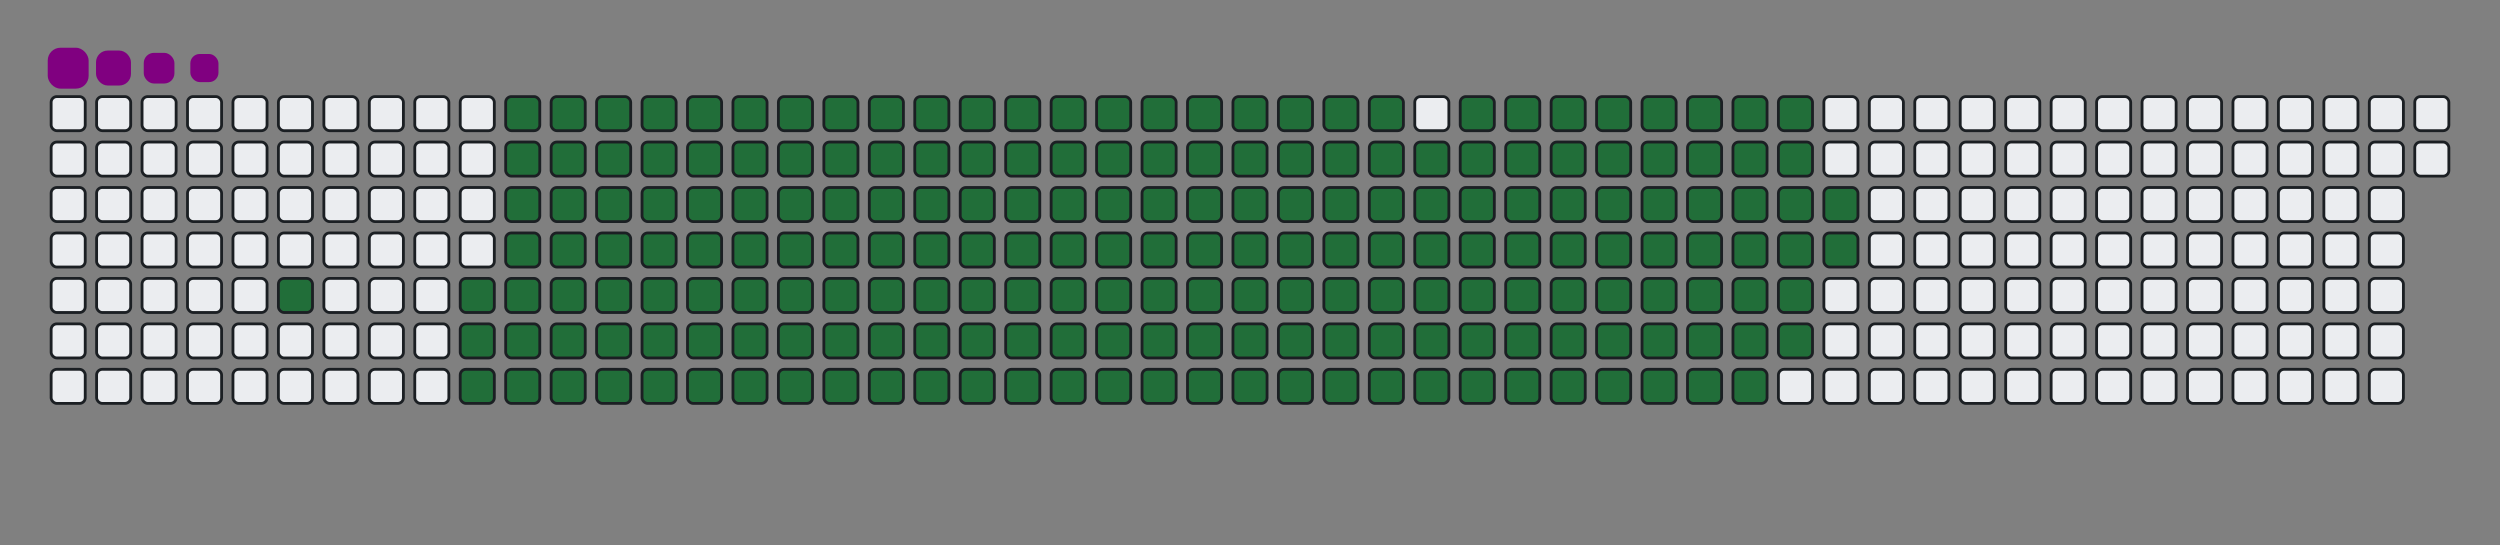 <svg viewBox="-16 -32 880 192" width="880" height="192" xmlns="http://www.w3.org/2000/svg"><rect x="-16" y="-32" width="880" height="192" fill="#808080" stroke="none"/><desc>Generated with https://github.com/Platane/snk</desc><style>@keyframes c0{3.82%{fill:#216e39}3.84%,to{fill:#ebedf0}}@keyframes c1{5.35%{fill:#216e39}5.37%,to{fill:#ebedf0}}@keyframes c2{60.14%{fill:#216e39}60.16%,to{fill:#ebedf0}}@keyframes c3{60.53%{fill:#216e39}60.55%,to{fill:#ebedf0}}@keyframes c4{35.62%{fill:#216e39}35.64%,to{fill:#ebedf0}}@keyframes c5{36.01%{fill:#216e39}36.03%,to{fill:#ebedf0}}@keyframes c6{81.6%{fill:#216e39}81.62%,to{fill:#ebedf0}}@keyframes c7{81.98%{fill:#216e39}82%,to{fill:#ebedf0}}@keyframes c8{5.74%{fill:#216e39}5.76%,to{fill:#ebedf0}}@keyframes c9{59.76%{fill:#216e39}59.78%,to{fill:#ebedf0}}@keyframes ca{60.91%{fill:#216e39}60.93%,to{fill:#ebedf0}}@keyframes cb{35.24%{fill:#216e39}35.26%,to{fill:#ebedf0}}@keyframes cc{36.39%{fill:#216e39}36.41%,to{fill:#ebedf0}}@keyframes cd{81.22%{fill:#216e39}81.24%,to{fill:#ebedf0}}@keyframes ce{82.37%{fill:#216e39}82.39%,to{fill:#ebedf0}}@keyframes cf{6.12%{fill:#216e39}6.14%,to{fill:#ebedf0}}@keyframes cg{59.38%{fill:#216e39}59.4%,to{fill:#ebedf0}}@keyframes ch{61.29%{fill:#216e39}61.31%,to{fill:#ebedf0}}@keyframes ci{34.86%{fill:#216e39}34.88%,to{fill:#ebedf0}}@keyframes cj{36.77%{fill:#216e39}36.79%,to{fill:#ebedf0}}@keyframes ck{80.83%{fill:#216e39}80.85%,to{fill:#ebedf0}}@keyframes cl{82.75%{fill:#216e39}82.77%,to{fill:#ebedf0}}@keyframes cm{6.5%{fill:#216e39}6.52%,to{fill:#ebedf0}}@keyframes cn{58.99%{fill:#216e39}59.01%,to{fill:#ebedf0}}@keyframes co{61.68%{fill:#216e39}61.7%,to{fill:#ebedf0}}@keyframes cp{34.47%{fill:#216e39}34.49%,to{fill:#ebedf0}}@keyframes cq{37.15%{fill:#216e39}37.17%,to{fill:#ebedf0}}@keyframes cr{80.45%{fill:#216e39}80.47%,to{fill:#ebedf0}}@keyframes cs{83.13%{fill:#216e39}83.15%,to{fill:#ebedf0}}@keyframes ct{6.89%{fill:#216e39}6.91%,to{fill:#ebedf0}}@keyframes cu{58.61%{fill:#216e39}58.63%,to{fill:#ebedf0}}@keyframes cv{62.06%{fill:#216e39}62.08%,to{fill:#ebedf0}}@keyframes cw{34.09%{fill:#216e39}34.11%,to{fill:#ebedf0}}@keyframes cx{37.54%{fill:#216e39}37.56%,to{fill:#ebedf0}}@keyframes cy{80.07%{fill:#216e39}80.09%,to{fill:#ebedf0}}@keyframes cz{83.51%{fill:#216e39}83.53%,to{fill:#ebedf0}}@keyframes c10{7.27%{fill:#216e39}7.29%,to{fill:#ebedf0}}@keyframes c11{58.23%{fill:#216e39}58.25%,to{fill:#ebedf0}}@keyframes c12{62.44%{fill:#216e39}62.46%,to{fill:#ebedf0}}@keyframes c13{33.71%{fill:#216e39}33.73%,to{fill:#ebedf0}}@keyframes c14{37.92%{fill:#216e39}37.94%,to{fill:#ebedf0}}@keyframes c15{79.68%{fill:#216e39}79.7%,to{fill:#ebedf0}}@keyframes c16{83.9%{fill:#216e39}83.92%,to{fill:#ebedf0}}@keyframes c17{7.65%{fill:#216e39}7.67%,to{fill:#ebedf0}}@keyframes c18{57.84%{fill:#216e39}57.86%,to{fill:#ebedf0}}@keyframes c19{62.83%{fill:#216e39}62.85%,to{fill:#ebedf0}}@keyframes c1a{33.32%{fill:#216e39}33.34%,to{fill:#ebedf0}}@keyframes c1b{38.3%{fill:#216e39}38.32%,to{fill:#ebedf0}}@keyframes c1c{79.3%{fill:#216e39}79.32%,to{fill:#ebedf0}}@keyframes c1d{84.28%{fill:#216e39}84.3%,to{fill:#ebedf0}}@keyframes c1e{8.04%{fill:#216e39}8.06%,to{fill:#ebedf0}}@keyframes c1f{57.46%{fill:#216e39}57.48%,to{fill:#ebedf0}}@keyframes c1g{63.21%{fill:#216e39}63.23%,to{fill:#ebedf0}}@keyframes c1h{32.94%{fill:#216e39}32.96%,to{fill:#ebedf0}}@keyframes c1i{38.69%{fill:#216e39}38.71%,to{fill:#ebedf0}}@keyframes c1j{78.92%{fill:#216e39}78.94%,to{fill:#ebedf0}}@keyframes c1k{84.66%{fill:#216e39}84.68%,to{fill:#ebedf0}}@keyframes c1l{8.42%{fill:#216e39}8.44%,to{fill:#ebedf0}}@keyframes c1m{57.08%{fill:#216e39}57.1%,to{fill:#ebedf0}}@keyframes c1n{63.59%{fill:#216e39}63.61%,to{fill:#ebedf0}}@keyframes c1o{32.56%{fill:#216e39}32.58%,to{fill:#ebedf0}}@keyframes c1p{39.07%{fill:#216e39}39.09%,to{fill:#ebedf0}}@keyframes c1q{78.53%{fill:#216e39}78.55%,to{fill:#ebedf0}}@keyframes c1r{85.05%{fill:#216e39}85.07%,to{fill:#ebedf0}}@keyframes c1s{8.8%{fill:#216e39}8.82%,to{fill:#ebedf0}}@keyframes c1t{56.69%{fill:#216e39}56.71%,to{fill:#ebedf0}}@keyframes c1u{63.97%{fill:#216e39}63.99%,to{fill:#ebedf0}}@keyframes c1v{32.17%{fill:#216e39}32.19%,to{fill:#ebedf0}}@keyframes c1w{39.45%{fill:#216e39}39.47%,to{fill:#ebedf0}}@keyframes c1x{78.15%{fill:#216e39}78.17%,to{fill:#ebedf0}}@keyframes c1y{85.43%{fill:#216e39}85.45%,to{fill:#ebedf0}}@keyframes c1z{9.19%{fill:#216e39}9.21%,to{fill:#ebedf0}}@keyframes c20{56.31%{fill:#216e39}56.33%,to{fill:#ebedf0}}@keyframes c21{64.36%{fill:#216e39}64.38%,to{fill:#ebedf0}}@keyframes c22{31.79%{fill:#216e39}31.81%,to{fill:#ebedf0}}@keyframes c23{39.84%{fill:#216e39}39.86%,to{fill:#ebedf0}}@keyframes c24{77.77%{fill:#216e39}77.79%,to{fill:#ebedf0}}@keyframes c25{85.81%{fill:#216e39}85.83%,to{fill:#ebedf0}}@keyframes c26{9.57%{fill:#216e39}9.59%,to{fill:#ebedf0}}@keyframes c27{55.93%{fill:#216e39}55.95%,to{fill:#ebedf0}}@keyframes c28{64.74%{fill:#216e39}64.76%,to{fill:#ebedf0}}@keyframes c29{31.41%{fill:#216e39}31.43%,to{fill:#ebedf0}}@keyframes c2a{40.22%{fill:#216e39}40.24%,to{fill:#ebedf0}}@keyframes c2b{77.38%{fill:#216e39}77.4%,to{fill:#ebedf0}}@keyframes c2c{86.2%{fill:#216e39}86.22%,to{fill:#ebedf0}}@keyframes c2d{9.95%{fill:#216e39}9.97%,to{fill:#ebedf0}}@keyframes c2e{55.55%{fill:#216e39}55.57%,to{fill:#ebedf0}}@keyframes c2f{65.12%{fill:#216e39}65.14%,to{fill:#ebedf0}}@keyframes c2g{31.02%{fill:#216e39}31.04%,to{fill:#ebedf0}}@keyframes c2h{40.6%{fill:#216e39}40.62%,to{fill:#ebedf0}}@keyframes c2i{77%{fill:#216e39}77.02%,to{fill:#ebedf0}}@keyframes c2j{86.58%{fill:#216e39}86.6%,to{fill:#ebedf0}}@keyframes c2k{10.33%{fill:#216e39}10.35%,to{fill:#ebedf0}}@keyframes c2l{55.16%{fill:#216e39}55.18%,to{fill:#ebedf0}}@keyframes c2m{65.51%{fill:#216e39}65.53%,to{fill:#ebedf0}}@keyframes c2n{30.64%{fill:#216e39}30.66%,to{fill:#ebedf0}}@keyframes c2o{40.99%{fill:#216e39}41.01%,to{fill:#ebedf0}}@keyframes c2p{76.62%{fill:#216e39}76.64%,to{fill:#ebedf0}}@keyframes c2q{86.96%{fill:#216e39}86.98%,to{fill:#ebedf0}}@keyframes c2r{10.72%{fill:#216e39}10.74%,to{fill:#ebedf0}}@keyframes c2s{54.78%{fill:#216e39}54.8%,to{fill:#ebedf0}}@keyframes c2t{65.89%{fill:#216e39}65.91%,to{fill:#ebedf0}}@keyframes c2u{30.26%{fill:#216e39}30.28%,to{fill:#ebedf0}}@keyframes c2v{41.37%{fill:#216e39}41.39%,to{fill:#ebedf0}}@keyframes c2w{76.24%{fill:#216e39}76.26%,to{fill:#ebedf0}}@keyframes c2x{87.35%{fill:#216e39}87.37%,to{fill:#ebedf0}}@keyframes c2y{11.1%{fill:#216e39}11.12%,to{fill:#ebedf0}}@keyframes c2z{54.4%{fill:#216e39}54.42%,to{fill:#ebedf0}}@keyframes c30{66.27%{fill:#216e39}66.29%,to{fill:#ebedf0}}@keyframes c31{29.88%{fill:#216e39}29.9%,to{fill:#ebedf0}}@keyframes c32{41.75%{fill:#216e39}41.77%,to{fill:#ebedf0}}@keyframes c33{75.85%{fill:#216e39}75.87%,to{fill:#ebedf0}}@keyframes c34{87.73%{fill:#216e39}87.75%,to{fill:#ebedf0}}@keyframes c35{11.48%{fill:#216e39}11.5%,to{fill:#ebedf0}}@keyframes c36{54.01%{fill:#216e39}54.03%,to{fill:#ebedf0}}@keyframes c37{66.66%{fill:#216e39}66.68%,to{fill:#ebedf0}}@keyframes c38{29.49%{fill:#216e39}29.51%,to{fill:#ebedf0}}@keyframes c39{42.14%{fill:#216e39}42.16%,to{fill:#ebedf0}}@keyframes c3a{75.47%{fill:#216e39}75.49%,to{fill:#ebedf0}}@keyframes c3b{88.11%{fill:#216e39}88.13%,to{fill:#ebedf0}}@keyframes c3c{11.87%{fill:#216e39}11.89%,to{fill:#ebedf0}}@keyframes c3d{53.63%{fill:#216e39}53.65%,to{fill:#ebedf0}}@keyframes c3e{67.04%{fill:#216e39}67.06%,to{fill:#ebedf0}}@keyframes c3f{29.11%{fill:#216e39}29.13%,to{fill:#ebedf0}}@keyframes c3g{42.52%{fill:#216e39}42.54%,to{fill:#ebedf0}}@keyframes c3h{75.09%{fill:#216e39}75.11%,to{fill:#ebedf0}}@keyframes c3i{74.7%{fill:#216e39}74.72%,to{fill:#ebedf0}}@keyframes c3j{12.25%{fill:#216e39}12.27%,to{fill:#ebedf0}}@keyframes c3k{53.25%{fill:#216e39}53.27%,to{fill:#ebedf0}}@keyframes c3l{67.42%{fill:#216e39}67.44%,to{fill:#ebedf0}}@keyframes c3m{28.73%{fill:#216e39}28.75%,to{fill:#ebedf0}}@keyframes c3n{42.9%{fill:#216e39}42.92%,to{fill:#ebedf0}}@keyframes c3o{43.29%{fill:#216e39}43.31%,to{fill:#ebedf0}}@keyframes c3p{74.32%{fill:#216e39}74.34%,to{fill:#ebedf0}}@keyframes c3q{12.63%{fill:#216e39}12.65%,to{fill:#ebedf0}}@keyframes c3r{52.86%{fill:#216e39}52.88%,to{fill:#ebedf0}}@keyframes c3s{67.81%{fill:#216e39}67.83%,to{fill:#ebedf0}}@keyframes c3t{28.34%{fill:#216e39}28.36%,to{fill:#ebedf0}}@keyframes c3u{27.96%{fill:#216e39}27.98%,to{fill:#ebedf0}}@keyframes c3v{43.67%{fill:#216e39}43.69%,to{fill:#ebedf0}}@keyframes c3w{44.05%{fill:#216e39}44.07%,to{fill:#ebedf0}}@keyframes c3x{13.02%{fill:#216e39}13.04%,to{fill:#ebedf0}}@keyframes c3y{52.48%{fill:#216e39}52.5%,to{fill:#ebedf0}}@keyframes c3z{68.19%{fill:#216e39}68.21%,to{fill:#ebedf0}}@keyframes c40{27.58%{fill:#216e39}27.6%,to{fill:#ebedf0}}@keyframes c41{27.19%{fill:#216e39}27.21%,to{fill:#ebedf0}}@keyframes c42{44.43%{fill:#216e39}44.45%,to{fill:#ebedf0}}@keyframes c43{13.4%{fill:#216e39}13.42%,to{fill:#ebedf0}}@keyframes c44{52.1%{fill:#216e39}52.12%,to{fill:#ebedf0}}@keyframes c45{68.57%{fill:#216e39}68.59%,to{fill:#ebedf0}}@keyframes c46{21.45%{fill:#216e39}21.47%,to{fill:#ebedf0}}@keyframes c47{21.83%{fill:#216e39}21.85%,to{fill:#ebedf0}}@keyframes c48{26.81%{fill:#216e39}26.83%,to{fill:#ebedf0}}@keyframes c49{44.82%{fill:#216e39}44.84%,to{fill:#ebedf0}}@keyframes c4a{13.78%{fill:#216e39}13.8%,to{fill:#ebedf0}}@keyframes c4b{51.71%{fill:#216e39}51.73%,to{fill:#ebedf0}}@keyframes c4c{68.96%{fill:#216e39}68.98%,to{fill:#ebedf0}}@keyframes c4d{21.06%{fill:#216e39}21.08%,to{fill:#ebedf0}}@keyframes c4e{22.21%{fill:#216e39}22.23%,to{fill:#ebedf0}}@keyframes c4f{26.43%{fill:#216e39}26.45%,to{fill:#ebedf0}}@keyframes c4g{45.2%{fill:#216e39}45.22%,to{fill:#ebedf0}}@keyframes c4h{14.17%{fill:#216e39}14.19%,to{fill:#ebedf0}}@keyframes c4i{51.33%{fill:#216e39}51.35%,to{fill:#ebedf0}}@keyframes c4j{69.34%{fill:#216e39}69.36%,to{fill:#ebedf0}}@keyframes c4k{20.68%{fill:#216e39}20.7%,to{fill:#ebedf0}}@keyframes c4l{22.6%{fill:#216e39}22.62%,to{fill:#ebedf0}}@keyframes c4m{26.04%{fill:#216e39}26.06%,to{fill:#ebedf0}}@keyframes c4n{45.58%{fill:#216e39}45.6%,to{fill:#ebedf0}}@keyframes c4o{14.55%{fill:#216e39}14.57%,to{fill:#ebedf0}}@keyframes c4p{50.95%{fill:#216e39}50.97%,to{fill:#ebedf0}}@keyframes c4q{69.72%{fill:#216e39}69.74%,to{fill:#ebedf0}}@keyframes c4r{20.3%{fill:#216e39}20.32%,to{fill:#ebedf0}}@keyframes c4s{22.98%{fill:#216e39}23%,to{fill:#ebedf0}}@keyframes c4t{25.66%{fill:#216e39}25.68%,to{fill:#ebedf0}}@keyframes c4u{45.97%{fill:#216e39}45.99%,to{fill:#ebedf0}}@keyframes c4v{14.93%{fill:#216e39}14.95%,to{fill:#ebedf0}}@keyframes c4w{50.56%{fill:#216e39}50.58%,to{fill:#ebedf0}}@keyframes c4x{70.1%{fill:#216e39}70.12%,to{fill:#ebedf0}}@keyframes c4y{19.91%{fill:#216e39}19.93%,to{fill:#ebedf0}}@keyframes c4z{23.36%{fill:#216e39}23.38%,to{fill:#ebedf0}}@keyframes c50{25.28%{fill:#216e39}25.3%,to{fill:#ebedf0}}@keyframes c51{46.35%{fill:#216e39}46.37%,to{fill:#ebedf0}}@keyframes c52{15.32%{fill:#216e39}15.34%,to{fill:#ebedf0}}@keyframes c53{50.18%{fill:#216e39}50.2%,to{fill:#ebedf0}}@keyframes c54{70.49%{fill:#216e39}70.51%,to{fill:#ebedf0}}@keyframes c55{19.53%{fill:#216e39}19.55%,to{fill:#ebedf0}}@keyframes c56{23.74%{fill:#216e39}23.76%,to{fill:#ebedf0}}@keyframes c57{24.89%{fill:#216e39}24.91%,to{fill:#ebedf0}}@keyframes c58{46.73%{fill:#216e39}46.75%,to{fill:#ebedf0}}@keyframes c59{15.7%{fill:#216e39}15.72%,to{fill:#ebedf0}}@keyframes c5a{49.8%{fill:#216e39}49.82%,to{fill:#ebedf0}}@keyframes c5b{49.42%{fill:#216e39}49.44%,to{fill:#ebedf0}}@keyframes c5c{19.15%{fill:#216e39}19.17%,to{fill:#ebedf0}}@keyframes c5d{24.13%{fill:#216e39}24.15%,to{fill:#ebedf0}}@keyframes c5e{24.51%{fill:#216e39}24.53%,to{fill:#ebedf0}}@keyframes c5f{47.12%{fill:#216e39}47.14%,to{fill:#ebedf0}}@keyframes c5g{16.08%{fill:#216e39}16.1%,to{fill:#ebedf0}}@keyframes c5h{47.88%{fill:#216e39}47.9%,to{fill:#ebedf0}}@keyframes c5i{49.03%{fill:#216e39}49.05%,to{fill:#ebedf0}}@keyframes c5j{18.76%{fill:#216e39}18.78%,to{fill:#ebedf0}}@keyframes c5k{18.38%{fill:#216e39}18.4%,to{fill:#ebedf0}}@keyframes c5l{18%{fill:#216e39}18.02%,to{fill:#ebedf0}}@keyframes c5m{16.85%{fill:#216e39}16.87%,to{fill:#ebedf0}}@keyframes c5n{16.47%{fill:#216e39}16.49%,to{fill:#ebedf0}}@keyframes c5o{48.27%{fill:#216e39}48.29%,to{fill:#ebedf0}}@keyframes c5p{17.61%{fill:#216e39}17.63%,to{fill:#ebedf0}}@keyframes c5q{17.23%{fill:#216e39}17.25%,to{fill:#ebedf0}}@keyframes u0{3.82%,3.84%,5.35%{transform:scale(0,1)}5.37%,5.74%,5.76%,6.12%{transform:scale(.01,1)}6.14%,6.5%,6.52%,6.89%{transform:scale(.02,1)}6.91%,7.27%,7.29%,7.65%{transform:scale(.03,1)}7.67%,8.04%,8.06%,8.42%{transform:scale(.04,1)}8.44%,8.8%,8.82%,9.19%{transform:scale(.05,1)}9.21%,9.57%,9.59%,9.95%{transform:scale(.06,1)}10.33%,10.35%,10.72%,9.97%{transform:scale(.07,1)}10.74%,11.1%,11.12%,11.48%{transform:scale(.08,1)}11.5%,11.87%,11.89%,12.25%{transform:scale(.09,1)}12.27%,12.63%,12.65%,13.02%{transform:scale(.1,1)}13.04%,13.4%,13.42%,13.78%{transform:scale(.11,1)}13.8%,14.17%,14.19%,14.55%{transform:scale(.12,1)}14.57%,14.93%,14.95%,15.32%{transform:scale(.13,1)}15.34%,15.7%,15.72%,16.08%,16.1%,16.47%{transform:scale(.14,1)}16.49%,16.85%,16.87%,17.23%{transform:scale(.15,1)}17.25%,17.61%,17.63%,18%{transform:scale(.16,1)}18.02%,18.38%,18.4%,18.76%{transform:scale(.17,1)}18.78%,19.15%,19.17%,19.53%{transform:scale(.18,1)}19.55%,19.91%,19.93%,20.3%{transform:scale(.19,1)}20.32%,20.68%,20.7%,21.06%{transform:scale(.2,1)}21.08%,21.45%,21.47%,21.83%{transform:scale(.21,1)}21.85%,22.21%,22.23%,22.6%{transform:scale(.22,1)}22.62%,22.98%,23%,23.36%{transform:scale(.23,1)}23.38%,23.74%,23.76%,24.13%{transform:scale(.24,1)}24.15%,24.51%,24.53%,24.89%{transform:scale(.25,1)}24.91%,25.28%,25.3%,25.66%{transform:scale(.26,1)}25.68%,26.04%,26.06%,26.43%{transform:scale(.27,1)}26.45%,26.81%,26.83%,27.19%{transform:scale(.28,1)}27.21%,27.58%,27.6%,27.96%,27.98%,28.34%{transform:scale(.29,1)}28.36%,28.73%,28.75%,29.11%{transform:scale(.3,1)}29.13%,29.49%,29.51%,29.88%{transform:scale(.31,1)}29.9%,30.26%,30.28%,30.64%{transform:scale(.32,1)}30.66%,31.02%,31.04%,31.41%{transform:scale(.33,1)}31.43%,31.79%,31.81%,32.17%{transform:scale(.34,1)}32.19%,32.56%,32.58%,32.94%{transform:scale(.35,1)}32.96%,33.32%,33.34%,33.71%{transform:scale(.36,1)}33.73%,34.09%,34.11%,34.47%{transform:scale(.37,1)}34.49%,34.86%,34.88%,35.24%{transform:scale(.38,1)}35.26%,35.62%,35.64%,36.01%{transform:scale(.39,1)}36.03%,36.39%,36.41%,36.77%{transform:scale(.4,1)}36.79%,37.15%,37.17%,37.54%{transform:scale(.41,1)}37.56%,37.92%,37.94%,38.3%{transform:scale(.42,1)}38.32%,38.69%,38.71%,39.07%,39.09%,39.45%{transform:scale(.43,1)}39.47%,39.84%,39.86%,40.22%{transform:scale(.44,1)}40.24%,40.6%,40.62%,40.99%{transform:scale(.45,1)}41.01%,41.37%,41.39%,41.75%{transform:scale(.46,1)}41.77%,42.14%,42.16%,42.52%{transform:scale(.47,1)}42.54%,42.9%,42.92%,43.29%{transform:scale(.48,1)}43.31%,43.67%,43.69%,44.05%{transform:scale(.49,1)}44.07%,44.43%,44.45%,44.82%{transform:scale(.5,1)}44.84%,45.2%,45.22%,45.58%{transform:scale(.51,1)}45.6%,45.97%,45.99%,46.35%{transform:scale(.52,1)}46.37%,46.73%,46.75%,47.12%{transform:scale(.53,1)}47.14%,47.88%,47.9%,48.27%{transform:scale(.54,1)}48.29%,49.03%,49.05%,49.42%{transform:scale(.55,1)}49.44%,49.8%,49.82%,50.18%{transform:scale(.56,1)}50.2%,50.56%,50.58%,50.95%,50.97%,51.33%{transform:scale(.57,1)}51.35%,51.71%,51.73%,52.1%{transform:scale(.58,1)}52.12%,52.48%,52.5%,52.86%{transform:scale(.59,1)}52.88%,53.25%,53.27%,53.63%{transform:scale(.6,1)}53.65%,54.01%,54.03%,54.4%{transform:scale(.61,1)}54.42%,54.78%,54.8%,55.16%{transform:scale(.62,1)}55.18%,55.55%,55.57%,55.93%{transform:scale(.63,1)}55.95%,56.31%,56.33%,56.69%{transform:scale(.64,1)}56.71%,57.08%,57.1%,57.46%{transform:scale(.65,1)}57.48%,57.84%,57.86%,58.23%{transform:scale(.66,1)}58.25%,58.61%,58.63%,58.99%{transform:scale(.67,1)}59.01%,59.38%,59.4%,59.76%{transform:scale(.68,1)}59.78%,60.14%,60.16%,60.53%{transform:scale(.69,1)}60.55%,60.91%,60.93%,61.29%{transform:scale(.7,1)}61.31%,61.68%,61.7%,62.06%,62.08%,62.44%{transform:scale(.71,1)}62.46%,62.83%,62.85%,63.21%{transform:scale(.72,1)}63.23%,63.59%,63.61%,63.97%{transform:scale(.73,1)}63.99%,64.36%,64.38%,64.74%{transform:scale(.74,1)}64.76%,65.12%,65.14%,65.51%{transform:scale(.75,1)}65.53%,65.89%,65.91%,66.27%{transform:scale(.76,1)}66.29%,66.66%,66.68%,67.04%{transform:scale(.77,1)}67.06%,67.42%,67.44%,67.81%{transform:scale(.78,1)}67.83%,68.19%,68.21%,68.57%{transform:scale(.79,1)}68.59%,68.96%,68.98%,69.34%{transform:scale(.8,1)}69.36%,69.72%,69.74%,70.1%{transform:scale(.81,1)}70.12%,70.49%,70.51%,74.32%{transform:scale(.82,1)}74.34%,74.7%,74.72%,75.09%{transform:scale(.83,1)}75.11%,75.47%,75.49%,75.85%{transform:scale(.84,1)}75.87%,76.24%,76.26%,76.62%{transform:scale(.85,1)}76.64%,77%,77.02%,77.38%,77.4%,77.77%{transform:scale(.86,1)}77.79%,78.15%,78.17%,78.53%{transform:scale(.87,1)}78.55%,78.92%,78.94%,79.3%{transform:scale(.88,1)}79.32%,79.68%,79.7%,80.07%{transform:scale(.89,1)}80.09%,80.45%,80.47%,80.83%{transform:scale(.9,1)}80.85%,81.22%,81.24%,81.6%{transform:scale(.91,1)}81.62%,81.98%,82%,82.37%{transform:scale(.92,1)}82.39%,82.75%,82.77%,83.13%{transform:scale(.93,1)}83.15%,83.51%,83.53%,83.9%{transform:scale(.94,1)}83.92%,84.28%,84.3%,84.66%{transform:scale(.95,1)}84.68%,85.05%,85.07%,85.43%{transform:scale(.96,1)}85.45%,85.81%,85.83%,86.2%{transform:scale(.97,1)}86.22%,86.58%,86.6%,86.96%{transform:scale(.98,1)}86.98%,87.35%,87.37%,87.73%{transform:scale(.99,1)}87.75%,88.11%,88.13%,to{transform:scale(1,1)}}@keyframes s0{0%,99.62%{transform:translate(0,-16px)}.38%{transform:translate(0,0)}2.3%{transform:translate(80px,0)}3.83%{transform:translate(80px,64px)}16.48%{transform:translate(608px,64px)}16.86%{transform:translate(608px,48px)}17.24%{transform:translate(624px,48px)}17.62%{transform:translate(624px,32px)}18.01%{transform:translate(608px,32px)}18.77%{transform:translate(608px,0)}21.46%{transform:translate(496px,0)}21.84%{transform:translate(496px,16px)}24.14%{transform:translate(592px,16px)}24.52%{transform:translate(592px,32px)}27.2%{transform:translate(480px,32px)}27.59%{transform:translate(480px,16px)}27.97%{transform:translate(464px,16px)}28.35%{transform:translate(464px,0)}35.63%{transform:translate(160px,0)}36.02%{transform:translate(160px,16px)}42.91%{transform:translate(448px,16px)}43.3%{transform:translate(448px,32px)}43.68%{transform:translate(464px,32px)}44.06%{transform:translate(464px,48px)}47.13%{transform:translate(592px,48px)}47.89%{transform:translate(592px,80px)}48.28%{transform:translate(608px,80px)}48.66%{transform:translate(608px,96px)}49.43%{transform:translate(576px,96px)}49.81%{transform:translate(576px,80px)}60.15%{transform:translate(144px,80px)}60.54%{transform:translate(144px,96px)}70.5%{transform:translate(560px,96px)}71.65%{transform:translate(560px,48px)}74.71%{transform:translate(432px,48px)}75.1%{transform:translate(432px,32px)}81.61%{transform:translate(160px,32px)}81.99%{transform:translate(160px,48px)}88.12%{transform:translate(416px,48px)}88.51%{transform:translate(416px,32px)}97.32%{transform:translate(48px,32px)}98.47%{transform:translate(48px,-16px)}}@keyframes s1{0%,99.62%{transform:translate(16px,-16px)}.38%{transform:translate(0,-16px)}.77%{transform:translate(0,0)}2.68%{transform:translate(80px,0)}4.21%{transform:translate(80px,64px)}16.86%{transform:translate(608px,64px)}17.24%{transform:translate(608px,48px)}17.62%{transform:translate(624px,48px)}18.01%{transform:translate(624px,32px)}18.39%{transform:translate(608px,32px)}19.16%{transform:translate(608px,0)}21.84%{transform:translate(496px,0)}22.22%{transform:translate(496px,16px)}24.52%{transform:translate(592px,16px)}24.9%{transform:translate(592px,32px)}27.59%{transform:translate(480px,32px)}27.97%{transform:translate(480px,16px)}28.35%{transform:translate(464px,16px)}28.74%{transform:translate(464px,0)}36.02%{transform:translate(160px,0)}36.4%{transform:translate(160px,16px)}43.3%{transform:translate(448px,16px)}43.68%{transform:translate(448px,32px)}44.06%{transform:translate(464px,32px)}44.44%{transform:translate(464px,48px)}47.51%{transform:translate(592px,48px)}48.28%{transform:translate(592px,80px)}48.66%{transform:translate(608px,80px)}49.04%{transform:translate(608px,96px)}49.81%{transform:translate(576px,96px)}50.19%{transform:translate(576px,80px)}60.54%{transform:translate(144px,80px)}60.92%{transform:translate(144px,96px)}70.88%{transform:translate(560px,96px)}72.03%{transform:translate(560px,48px)}75.1%{transform:translate(432px,48px)}75.48%{transform:translate(432px,32px)}81.99%{transform:translate(160px,32px)}82.38%{transform:translate(160px,48px)}88.51%{transform:translate(416px,48px)}88.89%{transform:translate(416px,32px)}97.7%{transform:translate(48px,32px)}98.85%{transform:translate(48px,-16px)}}@keyframes s2{0%,99.62%{transform:translate(32px,-16px)}.77%{transform:translate(0,-16px)}1.15%{transform:translate(0,0)}3.07%{transform:translate(80px,0)}4.6%{transform:translate(80px,64px)}17.24%{transform:translate(608px,64px)}17.62%{transform:translate(608px,48px)}18.01%{transform:translate(624px,48px)}18.39%{transform:translate(624px,32px)}18.77%{transform:translate(608px,32px)}19.54%{transform:translate(608px,0)}22.22%{transform:translate(496px,0)}22.61%{transform:translate(496px,16px)}24.9%{transform:translate(592px,16px)}25.29%{transform:translate(592px,32px)}27.97%{transform:translate(480px,32px)}28.35%{transform:translate(480px,16px)}28.74%{transform:translate(464px,16px)}29.12%{transform:translate(464px,0)}36.4%{transform:translate(160px,0)}36.78%{transform:translate(160px,16px)}43.68%{transform:translate(448px,16px)}44.06%{transform:translate(448px,32px)}44.44%{transform:translate(464px,32px)}44.83%{transform:translate(464px,48px)}47.89%{transform:translate(592px,48px)}48.66%{transform:translate(592px,80px)}49.04%{transform:translate(608px,80px)}49.43%{transform:translate(608px,96px)}50.19%{transform:translate(576px,96px)}50.57%{transform:translate(576px,80px)}60.92%{transform:translate(144px,80px)}61.3%{transform:translate(144px,96px)}71.26%{transform:translate(560px,96px)}72.41%{transform:translate(560px,48px)}75.48%{transform:translate(432px,48px)}75.86%{transform:translate(432px,32px)}82.38%{transform:translate(160px,32px)}82.76%{transform:translate(160px,48px)}88.89%{transform:translate(416px,48px)}89.27%{transform:translate(416px,32px)}98.08%{transform:translate(48px,32px)}99.23%{transform:translate(48px,-16px)}}@keyframes s3{0%,99.62%{transform:translate(48px,-16px)}1.15%{transform:translate(0,-16px)}1.53%{transform:translate(0,0)}3.45%{transform:translate(80px,0)}4.98%{transform:translate(80px,64px)}17.62%{transform:translate(608px,64px)}18.01%{transform:translate(608px,48px)}18.39%{transform:translate(624px,48px)}18.77%{transform:translate(624px,32px)}19.16%{transform:translate(608px,32px)}19.92%{transform:translate(608px,0)}22.61%{transform:translate(496px,0)}22.99%{transform:translate(496px,16px)}25.29%{transform:translate(592px,16px)}25.67%{transform:translate(592px,32px)}28.35%{transform:translate(480px,32px)}28.74%{transform:translate(480px,16px)}29.12%{transform:translate(464px,16px)}29.5%{transform:translate(464px,0)}36.78%{transform:translate(160px,0)}37.16%{transform:translate(160px,16px)}44.06%{transform:translate(448px,16px)}44.44%{transform:translate(448px,32px)}44.83%{transform:translate(464px,32px)}45.21%{transform:translate(464px,48px)}48.28%{transform:translate(592px,48px)}49.04%{transform:translate(592px,80px)}49.43%{transform:translate(608px,80px)}49.81%{transform:translate(608px,96px)}50.57%{transform:translate(576px,96px)}50.96%{transform:translate(576px,80px)}61.3%{transform:translate(144px,80px)}61.69%{transform:translate(144px,96px)}71.65%{transform:translate(560px,96px)}72.8%{transform:translate(560px,48px)}75.86%{transform:translate(432px,48px)}76.25%{transform:translate(432px,32px)}82.76%{transform:translate(160px,32px)}83.14%{transform:translate(160px,48px)}89.27%{transform:translate(416px,48px)}89.66%{transform:translate(416px,32px)}98.47%{transform:translate(48px,32px)}}:root{--cb:#1b1f230a;--cs:purple;--ce:#ebedf0;--c0:#ebedf0;--c1:#9be9a8;--c2:#40c463;--c3:#30a14e;--c4:#216e39}@media (prefers-color-scheme:dark){:root{--cb:#1b1f230a;--cs:purple;--ce:#161b22;--c1:#01311f;--c2:#034525;--c3:#0f6d31;--c4:#00c647}}.c{shape-rendering:geometricPrecision;fill:#ebedf0;stroke-width:1px;stroke:#1b1f230a;animation:none 26100ms linear infinite}.c.c0,.c.c1,.c.c2{fill:#216e39;animation-name:c0}.c.c1,.c.c2{animation-name:c1}.c.c2{animation-name:c2}.c.c3,.c.c4,.c.c5{fill:#216e39;animation-name:c3}.c.c4,.c.c5{animation-name:c4}.c.c5{animation-name:c5}.c.c6,.c.c7,.c.c8{fill:#216e39;animation-name:c6}.c.c7,.c.c8{animation-name:c7}.c.c8{animation-name:c8}.c.c9,.c.ca,.c.cb{fill:#216e39;animation-name:c9}.c.ca,.c.cb{animation-name:ca}.c.cb{animation-name:cb}.c.cc,.c.cd,.c.ce{fill:#216e39;animation-name:cc}.c.cd,.c.ce{animation-name:cd}.c.ce{animation-name:ce}.c.cf,.c.cg,.c.ch{fill:#216e39;animation-name:cf}.c.cg,.c.ch{animation-name:cg}.c.ch{animation-name:ch}.c.ci,.c.cj,.c.ck{fill:#216e39;animation-name:ci}.c.cj,.c.ck{animation-name:cj}.c.ck{animation-name:ck}.c.cl,.c.cm,.c.cn{fill:#216e39;animation-name:cl}.c.cm,.c.cn{animation-name:cm}.c.cn{animation-name:cn}.c.co,.c.cp,.c.cq{fill:#216e39;animation-name:co}.c.cp,.c.cq{animation-name:cp}.c.cq{animation-name:cq}.c.cr,.c.cs,.c.ct{fill:#216e39;animation-name:cr}.c.cs,.c.ct{animation-name:cs}.c.ct{animation-name:ct}.c.cu,.c.cv,.c.cw{fill:#216e39;animation-name:cu}.c.cv,.c.cw{animation-name:cv}.c.cw{animation-name:cw}.c.cx,.c.cy,.c.cz{fill:#216e39;animation-name:cx}.c.cy,.c.cz{animation-name:cy}.c.cz{animation-name:cz}.c.c10,.c.c11,.c.c12{fill:#216e39;animation-name:c10}.c.c11,.c.c12{animation-name:c11}.c.c12{animation-name:c12}.c.c13,.c.c14,.c.c15{fill:#216e39;animation-name:c13}.c.c14,.c.c15{animation-name:c14}.c.c15{animation-name:c15}.c.c16,.c.c17,.c.c18{fill:#216e39;animation-name:c16}.c.c17,.c.c18{animation-name:c17}.c.c18{animation-name:c18}.c.c19,.c.c1a,.c.c1b{fill:#216e39;animation-name:c19}.c.c1a,.c.c1b{animation-name:c1a}.c.c1b{animation-name:c1b}.c.c1c,.c.c1d,.c.c1e{fill:#216e39;animation-name:c1c}.c.c1d,.c.c1e{animation-name:c1d}.c.c1e{animation-name:c1e}.c.c1f,.c.c1g,.c.c1h{fill:#216e39;animation-name:c1f}.c.c1g,.c.c1h{animation-name:c1g}.c.c1h{animation-name:c1h}.c.c1i,.c.c1j,.c.c1k{fill:#216e39;animation-name:c1i}.c.c1j,.c.c1k{animation-name:c1j}.c.c1k{animation-name:c1k}.c.c1l,.c.c1m,.c.c1n{fill:#216e39;animation-name:c1l}.c.c1m,.c.c1n{animation-name:c1m}.c.c1n{animation-name:c1n}.c.c1o,.c.c1p,.c.c1q{fill:#216e39;animation-name:c1o}.c.c1p,.c.c1q{animation-name:c1p}.c.c1q{animation-name:c1q}.c.c1r,.c.c1s,.c.c1t{fill:#216e39;animation-name:c1r}.c.c1s,.c.c1t{animation-name:c1s}.c.c1t{animation-name:c1t}.c.c1u,.c.c1v,.c.c1w{fill:#216e39;animation-name:c1u}.c.c1v,.c.c1w{animation-name:c1v}.c.c1w{animation-name:c1w}.c.c1x,.c.c1y,.c.c1z{fill:#216e39;animation-name:c1x}.c.c1y,.c.c1z{animation-name:c1y}.c.c1z{animation-name:c1z}.c.c20,.c.c21,.c.c22{fill:#216e39;animation-name:c20}.c.c21,.c.c22{animation-name:c21}.c.c22{animation-name:c22}.c.c23,.c.c24,.c.c25{fill:#216e39;animation-name:c23}.c.c24,.c.c25{animation-name:c24}.c.c25{animation-name:c25}.c.c26,.c.c27,.c.c28{fill:#216e39;animation-name:c26}.c.c27,.c.c28{animation-name:c27}.c.c28{animation-name:c28}.c.c29,.c.c2a,.c.c2b{fill:#216e39;animation-name:c29}.c.c2a,.c.c2b{animation-name:c2a}.c.c2b{animation-name:c2b}.c.c2c,.c.c2d,.c.c2e{fill:#216e39;animation-name:c2c}.c.c2d,.c.c2e{animation-name:c2d}.c.c2e{animation-name:c2e}.c.c2f,.c.c2g,.c.c2h{fill:#216e39;animation-name:c2f}.c.c2g,.c.c2h{animation-name:c2g}.c.c2h{animation-name:c2h}.c.c2i,.c.c2j,.c.c2k{fill:#216e39;animation-name:c2i}.c.c2j,.c.c2k{animation-name:c2j}.c.c2k{animation-name:c2k}.c.c2l,.c.c2m,.c.c2n{fill:#216e39;animation-name:c2l}.c.c2m,.c.c2n{animation-name:c2m}.c.c2n{animation-name:c2n}.c.c2o,.c.c2p,.c.c2q{fill:#216e39;animation-name:c2o}.c.c2p,.c.c2q{animation-name:c2p}.c.c2q{animation-name:c2q}.c.c2r,.c.c2s,.c.c2t{fill:#216e39;animation-name:c2r}.c.c2s,.c.c2t{animation-name:c2s}.c.c2t{animation-name:c2t}.c.c2u,.c.c2v,.c.c2w{fill:#216e39;animation-name:c2u}.c.c2v,.c.c2w{animation-name:c2v}.c.c2w{animation-name:c2w}.c.c2x,.c.c2y,.c.c2z{fill:#216e39;animation-name:c2x}.c.c2y,.c.c2z{animation-name:c2y}.c.c2z{animation-name:c2z}.c.c30,.c.c31,.c.c32{fill:#216e39;animation-name:c30}.c.c31,.c.c32{animation-name:c31}.c.c32{animation-name:c32}.c.c33,.c.c34,.c.c35{fill:#216e39;animation-name:c33}.c.c34,.c.c35{animation-name:c34}.c.c35{animation-name:c35}.c.c36,.c.c37,.c.c38{fill:#216e39;animation-name:c36}.c.c37,.c.c38{animation-name:c37}.c.c38{animation-name:c38}.c.c39,.c.c3a,.c.c3b{fill:#216e39;animation-name:c39}.c.c3a,.c.c3b{animation-name:c3a}.c.c3b{animation-name:c3b}.c.c3c,.c.c3d,.c.c3e{fill:#216e39;animation-name:c3c}.c.c3d,.c.c3e{animation-name:c3d}.c.c3e{animation-name:c3e}.c.c3f,.c.c3g,.c.c3h{fill:#216e39;animation-name:c3f}.c.c3g,.c.c3h{animation-name:c3g}.c.c3h{animation-name:c3h}.c.c3i,.c.c3j,.c.c3k{fill:#216e39;animation-name:c3i}.c.c3j,.c.c3k{animation-name:c3j}.c.c3k{animation-name:c3k}.c.c3l,.c.c3m,.c.c3n{fill:#216e39;animation-name:c3l}.c.c3m,.c.c3n{animation-name:c3m}.c.c3n{animation-name:c3n}.c.c3o,.c.c3p,.c.c3q{fill:#216e39;animation-name:c3o}.c.c3p,.c.c3q{animation-name:c3p}.c.c3q{animation-name:c3q}.c.c3r,.c.c3s,.c.c3t{fill:#216e39;animation-name:c3r}.c.c3s,.c.c3t{animation-name:c3s}.c.c3t{animation-name:c3t}.c.c3u,.c.c3v,.c.c3w{fill:#216e39;animation-name:c3u}.c.c3v,.c.c3w{animation-name:c3v}.c.c3w{animation-name:c3w}.c.c3x,.c.c3y,.c.c3z{fill:#216e39;animation-name:c3x}.c.c3y,.c.c3z{animation-name:c3y}.c.c3z{animation-name:c3z}.c.c40,.c.c41,.c.c42{fill:#216e39;animation-name:c40}.c.c41,.c.c42{animation-name:c41}.c.c42{animation-name:c42}.c.c43,.c.c44,.c.c45{fill:#216e39;animation-name:c43}.c.c44,.c.c45{animation-name:c44}.c.c45{animation-name:c45}.c.c46,.c.c47,.c.c48{fill:#216e39;animation-name:c46}.c.c47,.c.c48{animation-name:c47}.c.c48{animation-name:c48}.c.c49,.c.c4a,.c.c4b{fill:#216e39;animation-name:c49}.c.c4a,.c.c4b{animation-name:c4a}.c.c4b{animation-name:c4b}.c.c4c,.c.c4d,.c.c4e{fill:#216e39;animation-name:c4c}.c.c4d,.c.c4e{animation-name:c4d}.c.c4e{animation-name:c4e}.c.c4f,.c.c4g,.c.c4h{fill:#216e39;animation-name:c4f}.c.c4g,.c.c4h{animation-name:c4g}.c.c4h{animation-name:c4h}.c.c4i,.c.c4j,.c.c4k{fill:#216e39;animation-name:c4i}.c.c4j,.c.c4k{animation-name:c4j}.c.c4k{animation-name:c4k}.c.c4l,.c.c4m,.c.c4n{fill:#216e39;animation-name:c4l}.c.c4m,.c.c4n{animation-name:c4m}.c.c4n{animation-name:c4n}.c.c4o,.c.c4p,.c.c4q{fill:#216e39;animation-name:c4o}.c.c4p,.c.c4q{animation-name:c4p}.c.c4q{animation-name:c4q}.c.c4r,.c.c4s,.c.c4t{fill:#216e39;animation-name:c4r}.c.c4s,.c.c4t{animation-name:c4s}.c.c4t{animation-name:c4t}.c.c4u,.c.c4v,.c.c4w{fill:#216e39;animation-name:c4u}.c.c4v,.c.c4w{animation-name:c4v}.c.c4w{animation-name:c4w}.c.c4x,.c.c4y,.c.c4z{fill:#216e39;animation-name:c4x}.c.c4y,.c.c4z{animation-name:c4y}.c.c4z{animation-name:c4z}.c.c50,.c.c51,.c.c52{fill:#216e39;animation-name:c50}.c.c51,.c.c52{animation-name:c51}.c.c52{animation-name:c52}.c.c53,.c.c54,.c.c55{fill:#216e39;animation-name:c53}.c.c54,.c.c55{animation-name:c54}.c.c55{animation-name:c55}.c.c56,.c.c57,.c.c58{fill:#216e39;animation-name:c56}.c.c57,.c.c58{animation-name:c57}.c.c58{animation-name:c58}.c.c59,.c.c5a,.c.c5b{fill:#216e39;animation-name:c59}.c.c5a,.c.c5b{animation-name:c5a}.c.c5b{animation-name:c5b}.c.c5c,.c.c5d,.c.c5e{fill:#216e39;animation-name:c5c}.c.c5d,.c.c5e{animation-name:c5d}.c.c5e{animation-name:c5e}.c.c5f,.c.c5g,.c.c5h{fill:#216e39;animation-name:c5f}.c.c5g,.c.c5h{animation-name:c5g}.c.c5h{animation-name:c5h}.c.c5i,.c.c5j,.c.c5k{fill:#216e39;animation-name:c5i}.c.c5j,.c.c5k{animation-name:c5j}.c.c5k{animation-name:c5k}.c.c5l,.c.c5m,.c.c5n{fill:#216e39;animation-name:c5l}.c.c5m,.c.c5n{animation-name:c5m}.c.c5n{animation-name:c5n}.c.c5o,.c.c5p,.c.c5q{fill:#216e39;animation-name:c5o}.c.c5p,.c.c5q{animation-name:c5p}.c.c5q{animation-name:c5q}.s,.u{animation:none linear 26100ms infinite}.u,.u.u0{transform-origin:0 0}.u{transform:scale(0,1)}.u.u0{fill:#216e39;animation-name:u0}.s{shape-rendering:geometricPrecision;fill:purple}.s.s0{transform:translate(0,-16px);animation-name:s0}.s.s1{transform:translate(16px,-16px);animation-name:s1}.s.s2{transform:translate(32px,-16px);animation-name:s2}.s.s3{transform:translate(48px,-16px);animation-name:s3}</style><rect class="c" x="2" y="2" rx="2" ry="2" width="12" height="12"/><rect class="c" x="2" y="18" rx="2" ry="2" width="12" height="12"/><rect class="c" x="2" y="34" rx="2" ry="2" width="12" height="12"/><rect class="c" x="2" y="50" rx="2" ry="2" width="12" height="12"/><rect class="c" x="2" y="66" rx="2" ry="2" width="12" height="12"/><rect class="c" x="2" y="82" rx="2" ry="2" width="12" height="12"/><rect class="c" x="2" y="98" rx="2" ry="2" width="12" height="12"/><rect class="c" x="18" y="2" rx="2" ry="2" width="12" height="12"/><rect class="c" x="18" y="18" rx="2" ry="2" width="12" height="12"/><rect class="c" x="18" y="34" rx="2" ry="2" width="12" height="12"/><rect class="c" x="18" y="50" rx="2" ry="2" width="12" height="12"/><rect class="c" x="18" y="66" rx="2" ry="2" width="12" height="12"/><rect class="c" x="18" y="82" rx="2" ry="2" width="12" height="12"/><rect class="c" x="18" y="98" rx="2" ry="2" width="12" height="12"/><rect class="c" x="34" y="2" rx="2" ry="2" width="12" height="12"/><rect class="c" x="34" y="18" rx="2" ry="2" width="12" height="12"/><rect class="c" x="34" y="34" rx="2" ry="2" width="12" height="12"/><rect class="c" x="34" y="50" rx="2" ry="2" width="12" height="12"/><rect class="c" x="34" y="66" rx="2" ry="2" width="12" height="12"/><rect class="c" x="34" y="82" rx="2" ry="2" width="12" height="12"/><rect class="c" x="34" y="98" rx="2" ry="2" width="12" height="12"/><rect class="c" x="50" y="2" rx="2" ry="2" width="12" height="12"/><rect class="c" x="50" y="18" rx="2" ry="2" width="12" height="12"/><rect class="c" x="50" y="34" rx="2" ry="2" width="12" height="12"/><rect class="c" x="50" y="50" rx="2" ry="2" width="12" height="12"/><rect class="c" x="50" y="66" rx="2" ry="2" width="12" height="12"/><rect class="c" x="50" y="82" rx="2" ry="2" width="12" height="12"/><rect class="c" x="50" y="98" rx="2" ry="2" width="12" height="12"/><rect class="c" x="66" y="2" rx="2" ry="2" width="12" height="12"/><rect class="c" x="66" y="18" rx="2" ry="2" width="12" height="12"/><rect class="c" x="66" y="34" rx="2" ry="2" width="12" height="12"/><rect class="c" x="66" y="50" rx="2" ry="2" width="12" height="12"/><rect class="c" x="66" y="66" rx="2" ry="2" width="12" height="12"/><rect class="c" x="66" y="82" rx="2" ry="2" width="12" height="12"/><rect class="c" x="66" y="98" rx="2" ry="2" width="12" height="12"/><rect class="c" x="82" y="2" rx="2" ry="2" width="12" height="12"/><rect class="c" x="82" y="18" rx="2" ry="2" width="12" height="12"/><rect class="c" x="82" y="34" rx="2" ry="2" width="12" height="12"/><rect class="c" x="82" y="50" rx="2" ry="2" width="12" height="12"/><rect class="c c0" x="82" y="66" rx="2" ry="2" width="12" height="12"/><rect class="c" x="82" y="82" rx="2" ry="2" width="12" height="12"/><rect class="c" x="82" y="98" rx="2" ry="2" width="12" height="12"/><rect class="c" x="98" y="2" rx="2" ry="2" width="12" height="12"/><rect class="c" x="98" y="18" rx="2" ry="2" width="12" height="12"/><rect class="c" x="98" y="34" rx="2" ry="2" width="12" height="12"/><rect class="c" x="98" y="50" rx="2" ry="2" width="12" height="12"/><rect class="c" x="98" y="66" rx="2" ry="2" width="12" height="12"/><rect class="c" x="98" y="82" rx="2" ry="2" width="12" height="12"/><rect class="c" x="98" y="98" rx="2" ry="2" width="12" height="12"/><rect class="c" x="114" y="2" rx="2" ry="2" width="12" height="12"/><rect class="c" x="114" y="18" rx="2" ry="2" width="12" height="12"/><rect class="c" x="114" y="34" rx="2" ry="2" width="12" height="12"/><rect class="c" x="114" y="50" rx="2" ry="2" width="12" height="12"/><rect class="c" x="114" y="66" rx="2" ry="2" width="12" height="12"/><rect class="c" x="114" y="82" rx="2" ry="2" width="12" height="12"/><rect class="c" x="114" y="98" rx="2" ry="2" width="12" height="12"/><rect class="c" x="130" y="2" rx="2" ry="2" width="12" height="12"/><rect class="c" x="130" y="18" rx="2" ry="2" width="12" height="12"/><rect class="c" x="130" y="34" rx="2" ry="2" width="12" height="12"/><rect class="c" x="130" y="50" rx="2" ry="2" width="12" height="12"/><rect class="c" x="130" y="66" rx="2" ry="2" width="12" height="12"/><rect class="c" x="130" y="82" rx="2" ry="2" width="12" height="12"/><rect class="c" x="130" y="98" rx="2" ry="2" width="12" height="12"/><rect class="c" x="146" y="2" rx="2" ry="2" width="12" height="12"/><rect class="c" x="146" y="18" rx="2" ry="2" width="12" height="12"/><rect class="c" x="146" y="34" rx="2" ry="2" width="12" height="12"/><rect class="c" x="146" y="50" rx="2" ry="2" width="12" height="12"/><rect class="c c1" x="146" y="66" rx="2" ry="2" width="12" height="12"/><rect class="c c2" x="146" y="82" rx="2" ry="2" width="12" height="12"/><rect class="c c3" x="146" y="98" rx="2" ry="2" width="12" height="12"/><rect class="c c4" x="162" y="2" rx="2" ry="2" width="12" height="12"/><rect class="c c5" x="162" y="18" rx="2" ry="2" width="12" height="12"/><rect class="c c6" x="162" y="34" rx="2" ry="2" width="12" height="12"/><rect class="c c7" x="162" y="50" rx="2" ry="2" width="12" height="12"/><rect class="c c8" x="162" y="66" rx="2" ry="2" width="12" height="12"/><rect class="c c9" x="162" y="82" rx="2" ry="2" width="12" height="12"/><rect class="c ca" x="162" y="98" rx="2" ry="2" width="12" height="12"/><rect class="c cb" x="178" y="2" rx="2" ry="2" width="12" height="12"/><rect class="c cc" x="178" y="18" rx="2" ry="2" width="12" height="12"/><rect class="c cd" x="178" y="34" rx="2" ry="2" width="12" height="12"/><rect class="c ce" x="178" y="50" rx="2" ry="2" width="12" height="12"/><rect class="c cf" x="178" y="66" rx="2" ry="2" width="12" height="12"/><rect class="c cg" x="178" y="82" rx="2" ry="2" width="12" height="12"/><rect class="c ch" x="178" y="98" rx="2" ry="2" width="12" height="12"/><rect class="c ci" x="194" y="2" rx="2" ry="2" width="12" height="12"/><rect class="c cj" x="194" y="18" rx="2" ry="2" width="12" height="12"/><rect class="c ck" x="194" y="34" rx="2" ry="2" width="12" height="12"/><rect class="c cl" x="194" y="50" rx="2" ry="2" width="12" height="12"/><rect class="c cm" x="194" y="66" rx="2" ry="2" width="12" height="12"/><rect class="c cn" x="194" y="82" rx="2" ry="2" width="12" height="12"/><rect class="c co" x="194" y="98" rx="2" ry="2" width="12" height="12"/><rect class="c cp" x="210" y="2" rx="2" ry="2" width="12" height="12"/><rect class="c cq" x="210" y="18" rx="2" ry="2" width="12" height="12"/><rect class="c cr" x="210" y="34" rx="2" ry="2" width="12" height="12"/><rect class="c cs" x="210" y="50" rx="2" ry="2" width="12" height="12"/><rect class="c ct" x="210" y="66" rx="2" ry="2" width="12" height="12"/><rect class="c cu" x="210" y="82" rx="2" ry="2" width="12" height="12"/><rect class="c cv" x="210" y="98" rx="2" ry="2" width="12" height="12"/><rect class="c cw" x="226" y="2" rx="2" ry="2" width="12" height="12"/><rect class="c cx" x="226" y="18" rx="2" ry="2" width="12" height="12"/><rect class="c cy" x="226" y="34" rx="2" ry="2" width="12" height="12"/><rect class="c cz" x="226" y="50" rx="2" ry="2" width="12" height="12"/><rect class="c c10" x="226" y="66" rx="2" ry="2" width="12" height="12"/><rect class="c c11" x="226" y="82" rx="2" ry="2" width="12" height="12"/><rect class="c c12" x="226" y="98" rx="2" ry="2" width="12" height="12"/><rect class="c c13" x="242" y="2" rx="2" ry="2" width="12" height="12"/><rect class="c c14" x="242" y="18" rx="2" ry="2" width="12" height="12"/><rect class="c c15" x="242" y="34" rx="2" ry="2" width="12" height="12"/><rect class="c c16" x="242" y="50" rx="2" ry="2" width="12" height="12"/><rect class="c c17" x="242" y="66" rx="2" ry="2" width="12" height="12"/><rect class="c c18" x="242" y="82" rx="2" ry="2" width="12" height="12"/><rect class="c c19" x="242" y="98" rx="2" ry="2" width="12" height="12"/><rect class="c c1a" x="258" y="2" rx="2" ry="2" width="12" height="12"/><rect class="c c1b" x="258" y="18" rx="2" ry="2" width="12" height="12"/><rect class="c c1c" x="258" y="34" rx="2" ry="2" width="12" height="12"/><rect class="c c1d" x="258" y="50" rx="2" ry="2" width="12" height="12"/><rect class="c c1e" x="258" y="66" rx="2" ry="2" width="12" height="12"/><rect class="c c1f" x="258" y="82" rx="2" ry="2" width="12" height="12"/><rect class="c c1g" x="258" y="98" rx="2" ry="2" width="12" height="12"/><rect class="c c1h" x="274" y="2" rx="2" ry="2" width="12" height="12"/><rect class="c c1i" x="274" y="18" rx="2" ry="2" width="12" height="12"/><rect class="c c1j" x="274" y="34" rx="2" ry="2" width="12" height="12"/><rect class="c c1k" x="274" y="50" rx="2" ry="2" width="12" height="12"/><rect class="c c1l" x="274" y="66" rx="2" ry="2" width="12" height="12"/><rect class="c c1m" x="274" y="82" rx="2" ry="2" width="12" height="12"/><rect class="c c1n" x="274" y="98" rx="2" ry="2" width="12" height="12"/><rect class="c c1o" x="290" y="2" rx="2" ry="2" width="12" height="12"/><rect class="c c1p" x="290" y="18" rx="2" ry="2" width="12" height="12"/><rect class="c c1q" x="290" y="34" rx="2" ry="2" width="12" height="12"/><rect class="c c1r" x="290" y="50" rx="2" ry="2" width="12" height="12"/><rect class="c c1s" x="290" y="66" rx="2" ry="2" width="12" height="12"/><rect class="c c1t" x="290" y="82" rx="2" ry="2" width="12" height="12"/><rect class="c c1u" x="290" y="98" rx="2" ry="2" width="12" height="12"/><rect class="c c1v" x="306" y="2" rx="2" ry="2" width="12" height="12"/><rect class="c c1w" x="306" y="18" rx="2" ry="2" width="12" height="12"/><rect class="c c1x" x="306" y="34" rx="2" ry="2" width="12" height="12"/><rect class="c c1y" x="306" y="50" rx="2" ry="2" width="12" height="12"/><rect class="c c1z" x="306" y="66" rx="2" ry="2" width="12" height="12"/><rect class="c c20" x="306" y="82" rx="2" ry="2" width="12" height="12"/><rect class="c c21" x="306" y="98" rx="2" ry="2" width="12" height="12"/><rect class="c c22" x="322" y="2" rx="2" ry="2" width="12" height="12"/><rect class="c c23" x="322" y="18" rx="2" ry="2" width="12" height="12"/><rect class="c c24" x="322" y="34" rx="2" ry="2" width="12" height="12"/><rect class="c c25" x="322" y="50" rx="2" ry="2" width="12" height="12"/><rect class="c c26" x="322" y="66" rx="2" ry="2" width="12" height="12"/><rect class="c c27" x="322" y="82" rx="2" ry="2" width="12" height="12"/><rect class="c c28" x="322" y="98" rx="2" ry="2" width="12" height="12"/><rect class="c c29" x="338" y="2" rx="2" ry="2" width="12" height="12"/><rect class="c c2a" x="338" y="18" rx="2" ry="2" width="12" height="12"/><rect class="c c2b" x="338" y="34" rx="2" ry="2" width="12" height="12"/><rect class="c c2c" x="338" y="50" rx="2" ry="2" width="12" height="12"/><rect class="c c2d" x="338" y="66" rx="2" ry="2" width="12" height="12"/><rect class="c c2e" x="338" y="82" rx="2" ry="2" width="12" height="12"/><rect class="c c2f" x="338" y="98" rx="2" ry="2" width="12" height="12"/><rect class="c c2g" x="354" y="2" rx="2" ry="2" width="12" height="12"/><rect class="c c2h" x="354" y="18" rx="2" ry="2" width="12" height="12"/><rect class="c c2i" x="354" y="34" rx="2" ry="2" width="12" height="12"/><rect class="c c2j" x="354" y="50" rx="2" ry="2" width="12" height="12"/><rect class="c c2k" x="354" y="66" rx="2" ry="2" width="12" height="12"/><rect class="c c2l" x="354" y="82" rx="2" ry="2" width="12" height="12"/><rect class="c c2m" x="354" y="98" rx="2" ry="2" width="12" height="12"/><rect class="c c2n" x="370" y="2" rx="2" ry="2" width="12" height="12"/><rect class="c c2o" x="370" y="18" rx="2" ry="2" width="12" height="12"/><rect class="c c2p" x="370" y="34" rx="2" ry="2" width="12" height="12"/><rect class="c c2q" x="370" y="50" rx="2" ry="2" width="12" height="12"/><rect class="c c2r" x="370" y="66" rx="2" ry="2" width="12" height="12"/><rect class="c c2s" x="370" y="82" rx="2" ry="2" width="12" height="12"/><rect class="c c2t" x="370" y="98" rx="2" ry="2" width="12" height="12"/><rect class="c c2u" x="386" y="2" rx="2" ry="2" width="12" height="12"/><rect class="c c2v" x="386" y="18" rx="2" ry="2" width="12" height="12"/><rect class="c c2w" x="386" y="34" rx="2" ry="2" width="12" height="12"/><rect class="c c2x" x="386" y="50" rx="2" ry="2" width="12" height="12"/><rect class="c c2y" x="386" y="66" rx="2" ry="2" width="12" height="12"/><rect class="c c2z" x="386" y="82" rx="2" ry="2" width="12" height="12"/><rect class="c c30" x="386" y="98" rx="2" ry="2" width="12" height="12"/><rect class="c c31" x="402" y="2" rx="2" ry="2" width="12" height="12"/><rect class="c c32" x="402" y="18" rx="2" ry="2" width="12" height="12"/><rect class="c c33" x="402" y="34" rx="2" ry="2" width="12" height="12"/><rect class="c c34" x="402" y="50" rx="2" ry="2" width="12" height="12"/><rect class="c c35" x="402" y="66" rx="2" ry="2" width="12" height="12"/><rect class="c c36" x="402" y="82" rx="2" ry="2" width="12" height="12"/><rect class="c c37" x="402" y="98" rx="2" ry="2" width="12" height="12"/><rect class="c c38" x="418" y="2" rx="2" ry="2" width="12" height="12"/><rect class="c c39" x="418" y="18" rx="2" ry="2" width="12" height="12"/><rect class="c c3a" x="418" y="34" rx="2" ry="2" width="12" height="12"/><rect class="c c3b" x="418" y="50" rx="2" ry="2" width="12" height="12"/><rect class="c c3c" x="418" y="66" rx="2" ry="2" width="12" height="12"/><rect class="c c3d" x="418" y="82" rx="2" ry="2" width="12" height="12"/><rect class="c c3e" x="418" y="98" rx="2" ry="2" width="12" height="12"/><rect class="c c3f" x="434" y="2" rx="2" ry="2" width="12" height="12"/><rect class="c c3g" x="434" y="18" rx="2" ry="2" width="12" height="12"/><rect class="c c3h" x="434" y="34" rx="2" ry="2" width="12" height="12"/><rect class="c c3i" x="434" y="50" rx="2" ry="2" width="12" height="12"/><rect class="c c3j" x="434" y="66" rx="2" ry="2" width="12" height="12"/><rect class="c c3k" x="434" y="82" rx="2" ry="2" width="12" height="12"/><rect class="c c3l" x="434" y="98" rx="2" ry="2" width="12" height="12"/><rect class="c c3m" x="450" y="2" rx="2" ry="2" width="12" height="12"/><rect class="c c3n" x="450" y="18" rx="2" ry="2" width="12" height="12"/><rect class="c c3o" x="450" y="34" rx="2" ry="2" width="12" height="12"/><rect class="c c3p" x="450" y="50" rx="2" ry="2" width="12" height="12"/><rect class="c c3q" x="450" y="66" rx="2" ry="2" width="12" height="12"/><rect class="c c3r" x="450" y="82" rx="2" ry="2" width="12" height="12"/><rect class="c c3s" x="450" y="98" rx="2" ry="2" width="12" height="12"/><rect class="c c3t" x="466" y="2" rx="2" ry="2" width="12" height="12"/><rect class="c c3u" x="466" y="18" rx="2" ry="2" width="12" height="12"/><rect class="c c3v" x="466" y="34" rx="2" ry="2" width="12" height="12"/><rect class="c c3w" x="466" y="50" rx="2" ry="2" width="12" height="12"/><rect class="c c3x" x="466" y="66" rx="2" ry="2" width="12" height="12"/><rect class="c c3y" x="466" y="82" rx="2" ry="2" width="12" height="12"/><rect class="c c3z" x="466" y="98" rx="2" ry="2" width="12" height="12"/><rect class="c" x="482" y="2" rx="2" ry="2" width="12" height="12"/><rect class="c c40" x="482" y="18" rx="2" ry="2" width="12" height="12"/><rect class="c c41" x="482" y="34" rx="2" ry="2" width="12" height="12"/><rect class="c c42" x="482" y="50" rx="2" ry="2" width="12" height="12"/><rect class="c c43" x="482" y="66" rx="2" ry="2" width="12" height="12"/><rect class="c c44" x="482" y="82" rx="2" ry="2" width="12" height="12"/><rect class="c c45" x="482" y="98" rx="2" ry="2" width="12" height="12"/><rect class="c c46" x="498" y="2" rx="2" ry="2" width="12" height="12"/><rect class="c c47" x="498" y="18" rx="2" ry="2" width="12" height="12"/><rect class="c c48" x="498" y="34" rx="2" ry="2" width="12" height="12"/><rect class="c c49" x="498" y="50" rx="2" ry="2" width="12" height="12"/><rect class="c c4a" x="498" y="66" rx="2" ry="2" width="12" height="12"/><rect class="c c4b" x="498" y="82" rx="2" ry="2" width="12" height="12"/><rect class="c c4c" x="498" y="98" rx="2" ry="2" width="12" height="12"/><rect class="c c4d" x="514" y="2" rx="2" ry="2" width="12" height="12"/><rect class="c c4e" x="514" y="18" rx="2" ry="2" width="12" height="12"/><rect class="c c4f" x="514" y="34" rx="2" ry="2" width="12" height="12"/><rect class="c c4g" x="514" y="50" rx="2" ry="2" width="12" height="12"/><rect class="c c4h" x="514" y="66" rx="2" ry="2" width="12" height="12"/><rect class="c c4i" x="514" y="82" rx="2" ry="2" width="12" height="12"/><rect class="c c4j" x="514" y="98" rx="2" ry="2" width="12" height="12"/><rect class="c c4k" x="530" y="2" rx="2" ry="2" width="12" height="12"/><rect class="c c4l" x="530" y="18" rx="2" ry="2" width="12" height="12"/><rect class="c c4m" x="530" y="34" rx="2" ry="2" width="12" height="12"/><rect class="c c4n" x="530" y="50" rx="2" ry="2" width="12" height="12"/><rect class="c c4o" x="530" y="66" rx="2" ry="2" width="12" height="12"/><rect class="c c4p" x="530" y="82" rx="2" ry="2" width="12" height="12"/><rect class="c c4q" x="530" y="98" rx="2" ry="2" width="12" height="12"/><rect class="c c4r" x="546" y="2" rx="2" ry="2" width="12" height="12"/><rect class="c c4s" x="546" y="18" rx="2" ry="2" width="12" height="12"/><rect class="c c4t" x="546" y="34" rx="2" ry="2" width="12" height="12"/><rect class="c c4u" x="546" y="50" rx="2" ry="2" width="12" height="12"/><rect class="c c4v" x="546" y="66" rx="2" ry="2" width="12" height="12"/><rect class="c c4w" x="546" y="82" rx="2" ry="2" width="12" height="12"/><rect class="c c4x" x="546" y="98" rx="2" ry="2" width="12" height="12"/><rect class="c c4y" x="562" y="2" rx="2" ry="2" width="12" height="12"/><rect class="c c4z" x="562" y="18" rx="2" ry="2" width="12" height="12"/><rect class="c c50" x="562" y="34" rx="2" ry="2" width="12" height="12"/><rect class="c c51" x="562" y="50" rx="2" ry="2" width="12" height="12"/><rect class="c c52" x="562" y="66" rx="2" ry="2" width="12" height="12"/><rect class="c c53" x="562" y="82" rx="2" ry="2" width="12" height="12"/><rect class="c c54" x="562" y="98" rx="2" ry="2" width="12" height="12"/><rect class="c c55" x="578" y="2" rx="2" ry="2" width="12" height="12"/><rect class="c c56" x="578" y="18" rx="2" ry="2" width="12" height="12"/><rect class="c c57" x="578" y="34" rx="2" ry="2" width="12" height="12"/><rect class="c c58" x="578" y="50" rx="2" ry="2" width="12" height="12"/><rect class="c c59" x="578" y="66" rx="2" ry="2" width="12" height="12"/><rect class="c c5a" x="578" y="82" rx="2" ry="2" width="12" height="12"/><rect class="c c5b" x="578" y="98" rx="2" ry="2" width="12" height="12"/><rect class="c c5c" x="594" y="2" rx="2" ry="2" width="12" height="12"/><rect class="c c5d" x="594" y="18" rx="2" ry="2" width="12" height="12"/><rect class="c c5e" x="594" y="34" rx="2" ry="2" width="12" height="12"/><rect class="c c5f" x="594" y="50" rx="2" ry="2" width="12" height="12"/><rect class="c c5g" x="594" y="66" rx="2" ry="2" width="12" height="12"/><rect class="c c5h" x="594" y="82" rx="2" ry="2" width="12" height="12"/><rect class="c c5i" x="594" y="98" rx="2" ry="2" width="12" height="12"/><rect class="c c5j" x="610" y="2" rx="2" ry="2" width="12" height="12"/><rect class="c c5k" x="610" y="18" rx="2" ry="2" width="12" height="12"/><rect class="c c5l" x="610" y="34" rx="2" ry="2" width="12" height="12"/><rect class="c c5m" x="610" y="50" rx="2" ry="2" width="12" height="12"/><rect class="c c5n" x="610" y="66" rx="2" ry="2" width="12" height="12"/><rect class="c c5o" x="610" y="82" rx="2" ry="2" width="12" height="12"/><rect class="c" x="610" y="98" rx="2" ry="2" width="12" height="12"/><rect class="c" x="626" y="2" rx="2" ry="2" width="12" height="12"/><rect class="c" x="626" y="18" rx="2" ry="2" width="12" height="12"/><rect class="c c5p" x="626" y="34" rx="2" ry="2" width="12" height="12"/><rect class="c c5q" x="626" y="50" rx="2" ry="2" width="12" height="12"/><rect class="c" x="626" y="66" rx="2" ry="2" width="12" height="12"/><rect class="c" x="626" y="82" rx="2" ry="2" width="12" height="12"/><rect class="c" x="626" y="98" rx="2" ry="2" width="12" height="12"/><rect class="c" x="642" y="2" rx="2" ry="2" width="12" height="12"/><rect class="c" x="642" y="18" rx="2" ry="2" width="12" height="12"/><rect class="c" x="642" y="34" rx="2" ry="2" width="12" height="12"/><rect class="c" x="642" y="50" rx="2" ry="2" width="12" height="12"/><rect class="c" x="642" y="66" rx="2" ry="2" width="12" height="12"/><rect class="c" x="642" y="82" rx="2" ry="2" width="12" height="12"/><rect class="c" x="642" y="98" rx="2" ry="2" width="12" height="12"/><rect class="c" x="658" y="2" rx="2" ry="2" width="12" height="12"/><rect class="c" x="658" y="18" rx="2" ry="2" width="12" height="12"/><rect class="c" x="658" y="34" rx="2" ry="2" width="12" height="12"/><rect class="c" x="658" y="50" rx="2" ry="2" width="12" height="12"/><rect class="c" x="658" y="66" rx="2" ry="2" width="12" height="12"/><rect class="c" x="658" y="82" rx="2" ry="2" width="12" height="12"/><rect class="c" x="658" y="98" rx="2" ry="2" width="12" height="12"/><rect class="c" x="674" y="2" rx="2" ry="2" width="12" height="12"/><rect class="c" x="674" y="18" rx="2" ry="2" width="12" height="12"/><rect class="c" x="674" y="34" rx="2" ry="2" width="12" height="12"/><rect class="c" x="674" y="50" rx="2" ry="2" width="12" height="12"/><rect class="c" x="674" y="66" rx="2" ry="2" width="12" height="12"/><rect class="c" x="674" y="82" rx="2" ry="2" width="12" height="12"/><rect class="c" x="674" y="98" rx="2" ry="2" width="12" height="12"/><rect class="c" x="690" y="2" rx="2" ry="2" width="12" height="12"/><rect class="c" x="690" y="18" rx="2" ry="2" width="12" height="12"/><rect class="c" x="690" y="34" rx="2" ry="2" width="12" height="12"/><rect class="c" x="690" y="50" rx="2" ry="2" width="12" height="12"/><rect class="c" x="690" y="66" rx="2" ry="2" width="12" height="12"/><rect class="c" x="690" y="82" rx="2" ry="2" width="12" height="12"/><rect class="c" x="690" y="98" rx="2" ry="2" width="12" height="12"/><rect class="c" x="706" y="2" rx="2" ry="2" width="12" height="12"/><rect class="c" x="706" y="18" rx="2" ry="2" width="12" height="12"/><rect class="c" x="706" y="34" rx="2" ry="2" width="12" height="12"/><rect class="c" x="706" y="50" rx="2" ry="2" width="12" height="12"/><rect class="c" x="706" y="66" rx="2" ry="2" width="12" height="12"/><rect class="c" x="706" y="82" rx="2" ry="2" width="12" height="12"/><rect class="c" x="706" y="98" rx="2" ry="2" width="12" height="12"/><rect class="c" x="722" y="2" rx="2" ry="2" width="12" height="12"/><rect class="c" x="722" y="18" rx="2" ry="2" width="12" height="12"/><rect class="c" x="722" y="34" rx="2" ry="2" width="12" height="12"/><rect class="c" x="722" y="50" rx="2" ry="2" width="12" height="12"/><rect class="c" x="722" y="66" rx="2" ry="2" width="12" height="12"/><rect class="c" x="722" y="82" rx="2" ry="2" width="12" height="12"/><rect class="c" x="722" y="98" rx="2" ry="2" width="12" height="12"/><rect class="c" x="738" y="2" rx="2" ry="2" width="12" height="12"/><rect class="c" x="738" y="18" rx="2" ry="2" width="12" height="12"/><rect class="c" x="738" y="34" rx="2" ry="2" width="12" height="12"/><rect class="c" x="738" y="50" rx="2" ry="2" width="12" height="12"/><rect class="c" x="738" y="66" rx="2" ry="2" width="12" height="12"/><rect class="c" x="738" y="82" rx="2" ry="2" width="12" height="12"/><rect class="c" x="738" y="98" rx="2" ry="2" width="12" height="12"/><rect class="c" x="754" y="2" rx="2" ry="2" width="12" height="12"/><rect class="c" x="754" y="18" rx="2" ry="2" width="12" height="12"/><rect class="c" x="754" y="34" rx="2" ry="2" width="12" height="12"/><rect class="c" x="754" y="50" rx="2" ry="2" width="12" height="12"/><rect class="c" x="754" y="66" rx="2" ry="2" width="12" height="12"/><rect class="c" x="754" y="82" rx="2" ry="2" width="12" height="12"/><rect class="c" x="754" y="98" rx="2" ry="2" width="12" height="12"/><rect class="c" x="770" y="2" rx="2" ry="2" width="12" height="12"/><rect class="c" x="770" y="18" rx="2" ry="2" width="12" height="12"/><rect class="c" x="770" y="34" rx="2" ry="2" width="12" height="12"/><rect class="c" x="770" y="50" rx="2" ry="2" width="12" height="12"/><rect class="c" x="770" y="66" rx="2" ry="2" width="12" height="12"/><rect class="c" x="770" y="82" rx="2" ry="2" width="12" height="12"/><rect class="c" x="770" y="98" rx="2" ry="2" width="12" height="12"/><rect class="c" x="786" y="2" rx="2" ry="2" width="12" height="12"/><rect class="c" x="786" y="18" rx="2" ry="2" width="12" height="12"/><rect class="c" x="786" y="34" rx="2" ry="2" width="12" height="12"/><rect class="c" x="786" y="50" rx="2" ry="2" width="12" height="12"/><rect class="c" x="786" y="66" rx="2" ry="2" width="12" height="12"/><rect class="c" x="786" y="82" rx="2" ry="2" width="12" height="12"/><rect class="c" x="786" y="98" rx="2" ry="2" width="12" height="12"/><rect class="c" x="802" y="2" rx="2" ry="2" width="12" height="12"/><rect class="c" x="802" y="18" rx="2" ry="2" width="12" height="12"/><rect class="c" x="802" y="34" rx="2" ry="2" width="12" height="12"/><rect class="c" x="802" y="50" rx="2" ry="2" width="12" height="12"/><rect class="c" x="802" y="66" rx="2" ry="2" width="12" height="12"/><rect class="c" x="802" y="82" rx="2" ry="2" width="12" height="12"/><rect class="c" x="802" y="98" rx="2" ry="2" width="12" height="12"/><rect class="c" x="818" y="2" rx="2" ry="2" width="12" height="12"/><rect class="c" x="818" y="18" rx="2" ry="2" width="12" height="12"/><rect class="c" x="818" y="34" rx="2" ry="2" width="12" height="12"/><rect class="c" x="818" y="50" rx="2" ry="2" width="12" height="12"/><rect class="c" x="818" y="66" rx="2" ry="2" width="12" height="12"/><rect class="c" x="818" y="82" rx="2" ry="2" width="12" height="12"/><rect class="c" x="818" y="98" rx="2" ry="2" width="12" height="12"/><rect class="c" x="834" y="2" rx="2" ry="2" width="12" height="12"/><rect class="c" x="834" y="18" rx="2" ry="2" width="12" height="12"/><rect class="u u0" height="12" width="848.6" x="0.0" y="144"/><rect class="s s0" x="0.8" y="0.8" width="14.4" height="14.4" rx="4.5" ry="4.5"/><rect class="s s1" x="1.8" y="1.8" width="12.3" height="12.3" rx="4.1" ry="4.1"/><rect class="s s2" x="2.6" y="2.6" width="10.8" height="10.8" rx="3.6" ry="3.6"/><rect class="s s3" x="3.0" y="3.0" width="9.9" height="9.9" rx="3.3" ry="3.3"/></svg>